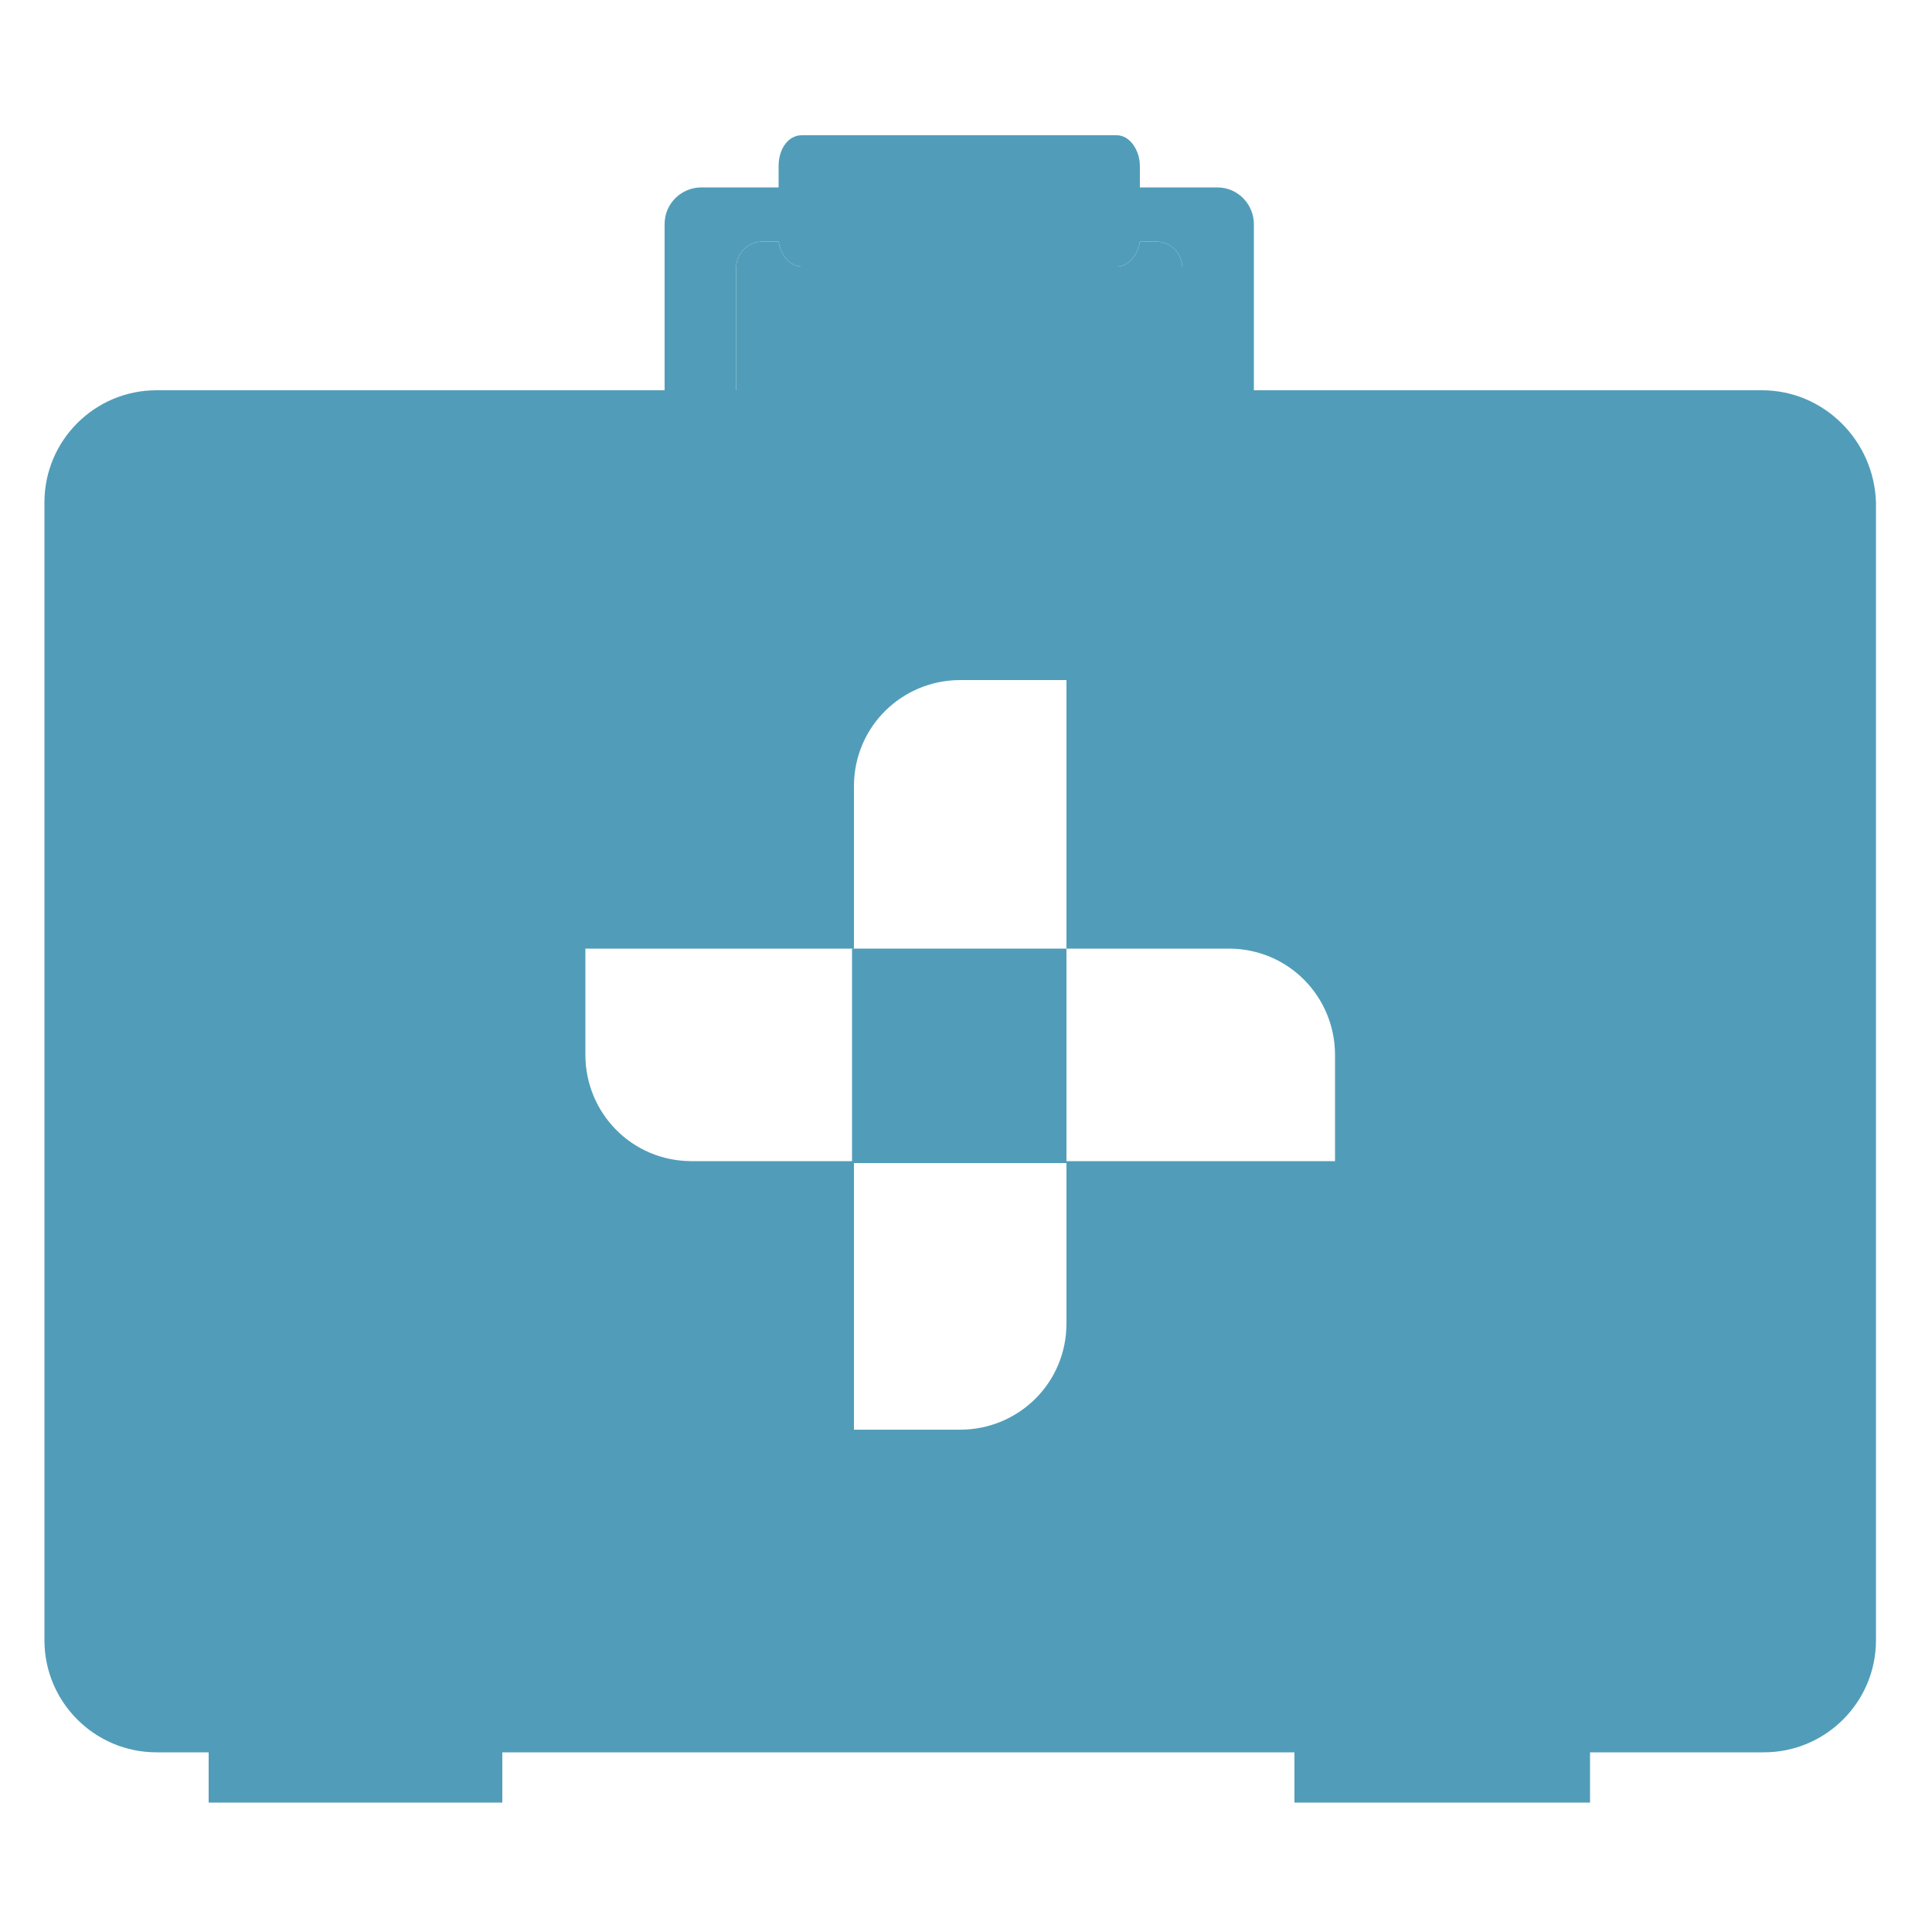 <?xml version="1.0" encoding="utf-8"?>
<!-- Generator: Adobe Illustrator 23.0.0, SVG Export Plug-In . SVG Version: 6.00 Build 0)  -->
<svg version="1.1" id="Capa_1" xmlns="http://www.w3.org/2000/svg" xmlns:xlink="http://www.w3.org/1999/xlink" x="0px" y="0px"
	 viewBox="0 0 100 100" style="enable-background:new 0 0 100 100;" xml:space="preserve">
<style type="text/css">
	.st0{fill:#519DB9;}
</style>
<g>
	<path class="st0" d="M61.2,13.9c0-0.8-0.6-1.4-1.4-1.4H59c-0.1,0.7-0.6,1.3-1.2,1.3H41.5c-0.6,0-1.1-0.6-1.2-1.3h-0.8
		c-0.8,0-1.4,0.6-1.4,1.4v6.3h23.1V13.9z"/>
	<rect x="44.1" y="49.1" class="st0" width="11.1" height="11.1"/>
	<path class="st0" d="M91.2,20.2H64.9v-8.6c0-1-0.8-1.9-1.9-1.9h-4V8.6C59,7.8,58.5,7,57.8,7H41.5c-0.7,0-1.2,0.7-1.2,1.6v1.1h-4
		c-1,0-1.9,0.8-1.9,1.9v8.6H8.1c-3.2,0-5.8,2.6-5.8,5.8v58.9c0,3.2,2.6,5.8,5.8,5.8h2.7v2.6H26v-2.6H67v2.6h15.3v-2.6h9
		c3.2,0,5.8-2.6,5.8-5.8V26C97,22.8,94.4,20.2,91.2,20.2z M38.1,13.9c0-0.8,0.6-1.4,1.4-1.4h0.8c0.1,0.7,0.6,1.3,1.2,1.3h16.3
		c0.6,0,1.1-0.6,1.2-1.3h0.8c0.8,0,1.4,0.6,1.4,1.4v6.3H38.1V13.9z M69.1,60.1H55.2v8.4c0,3.1-2.5,5.5-5.5,5.5h-5.5V60.1h-8.4
		c-3.1,0-5.5-2.5-5.5-5.5v-5.5h13.9v-8.4c0-3.1,2.5-5.5,5.5-5.5h5.5v13.9h8.4c3.1,0,5.5,2.5,5.5,5.5V60.1z"/>
</g>
</svg>

